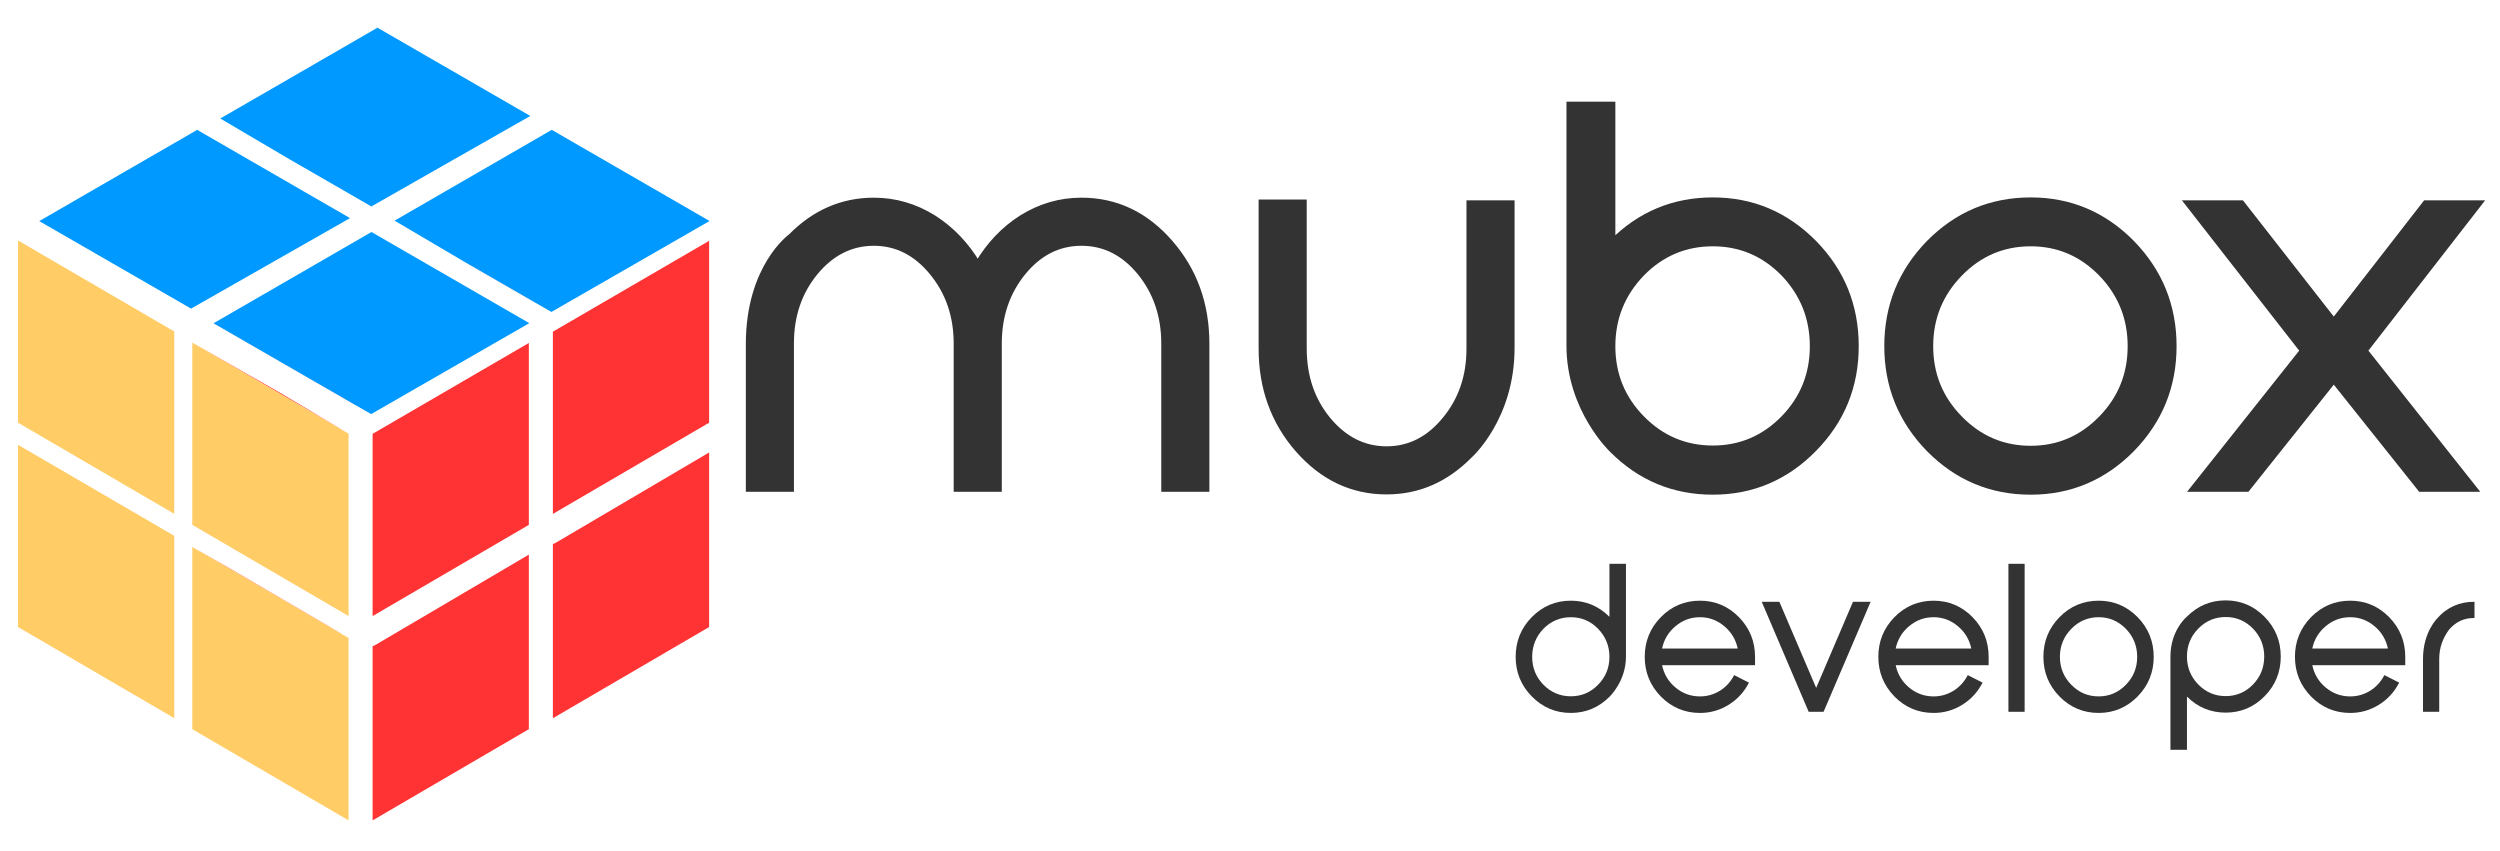 <?xml version="1.0" encoding="utf-8"?>
<!-- Generator: Adobe Illustrator 17.0.0, SVG Export Plug-In . SVG Version: 6.00 Build 0)  -->
<!DOCTYPE svg PUBLIC "-//W3C//DTD SVG 1.1//EN" "http://www.w3.org/Graphics/SVG/1.1/DTD/svg11.dtd">
<svg version="1.1" id="Layer_1" xmlns="http://www.w3.org/2000/svg" xmlns:xlink="http://www.w3.org/1999/xlink" x="0px" y="0px"
	 width="416px" height="141.577px" viewBox="0 0 416 141.577" enable-background="new 0 0 416 141.577" xml:space="preserve">
<g>
	<polygon fill="none" points="30,50.32 6.531,36.79 6.522,36.795 30,50.34 	"/>
	<polygon fill="none" points="49.453,27.255 61.775,34.363 61.792,34.353 48.215,26.526 	"/>
	<path fill="none" d="M2.384,35.975c0.376-0.382,0.741-0.675,0.999-0.768c-0.017-0.005-0.032-0.014-0.049-0.018
		C3.092,35.253,2.74,35.562,2.384,35.975z"/>
	<polygon fill="none" points="27.517,54.277 17.936,48.552 3,40.014 27.497,54.287 	"/>
	<path fill="none" d="M121.874,35.257c-0.333-0.193-0.436-0.269-0.583-0.233C121.453,35.039,121.621,35.111,121.874,35.257z"/>
	<path fill="none" d="M1.902,35.451c0.146-0.084,0.298-0.162,0.455-0.228c-0.198,0.056-0.391,0.128-0.564,0.228
		c-0.542,0.313-0.977,0.819-1.025,1.715C0.827,36.27,1.36,35.764,1.902,35.451z"/>
	<polygon fill="none" points="26.168,87.471 9.112,77.508 3,74.014 29,89.163 	"/>
	<path fill="#FF3333" d="M92.453,90.329c-0.161,0.093-0.305,0.153-0.453,0.193v28.991l26-15.177V75.289L92.453,90.329z"/>
	<polygon fill="#0099FF" points="36.655,19.719 48.215,26.526 61.792,34.353 88.242,19.294 62.811,4.608 	"/>
	<polygon fill="#FF3333" points="78.453,44.255 89,50.34 89,50.32 77.215,43.526 	"/>
	<polygon fill="#0099FF" points="91.811,21.608 65.655,36.719 77.215,43.526 89,50.32 91.754,51.908 118.012,36.808 118.071,36.773 
			"/>
	<polygon fill="#FF3333" points="92,55.192 92,85.514 118,70.336 118,40.07 	"/>
	<polygon fill="#FFCC66" points="29,89.163 3,74.014 3,104.338 29,119.507 	"/>
	<polygon fill="#FF3333" points="56.948,105.534 55.168,104.471 38.112,94.508 33,91.586 33,91.597 56.935,105.542 	"/>
	<polygon fill="#FFCC66" points="58,136.507 58,106.163 56.935,105.542 33,91.597 32,91.014 32,121.338 	"/>
	<path fill="#FF3333" d="M88,121.336v-1.829V92.289l-25.547,15.04c-0.161,0.093-0.305,0.153-0.453,0.193v28.991L88,121.336z"/>
	<polygon fill="#0099FF" points="31.792,51.353 58.242,36.294 32.811,21.608 6.531,36.79 30,50.32 	"/>
	<polygon fill="#FFCC66" points="3,70.338 29,85.507 29,55.163 27.497,54.287 3,40.014 	"/>
	<polygon fill="#FF3333" points="35.522,53.795 59,67.34 59,67.32 35.531,53.79 	"/>
	<polygon fill="#FF3333" points="56.935,71.542 56.948,71.534 46.936,65.552 33,57.586 33,57.597 	"/>
	<polygon fill="#0099FF" points="35.531,53.79 59,67.32 61.754,68.908 88.012,53.808 88.071,53.773 61.811,38.608 	"/>
	<polygon fill="#FFCC66" points="58,72.163 56.935,71.542 33,57.597 32,57.014 32,87.338 58,102.507 	"/>
	<polygon fill="#FF3333" points="88,57.07 62,72.192 62,74.014 62,102.514 88,87.336 88,85.507 	"/>
</g>
<g>
	<g>
		<path fill="#333333" stroke="#333333" stroke-linecap="round" stroke-miterlimit="10" d="M179.944,33.393
			c5.75,0,10.653,2.32,14.71,6.961c4.057,4.641,6.086,10.245,6.086,16.812v24.167h-7.005V57.167c0-4.612-1.342-8.566-4.027-11.865
			c-2.686-3.269-5.94-4.903-9.763-4.903c-3.795,0-7.034,1.634-9.719,4.903c-2.686,3.298-4.028,7.253-4.028,11.865v24.167h-7.005
			V57.167c0-4.612-1.357-8.566-4.071-11.865c-2.686-3.269-5.926-4.903-9.719-4.903c-3.795,0-7.049,1.634-9.763,4.903
			c-2.686,3.269-4.028,7.209-4.028,11.821v24.211h-7.005c0,0,0-11.236,0-24.082s7.005-17.86,7.005-17.86
			c3.94-3.998,8.537-5.998,13.791-5.998c3.531,0,6.844,0.963,9.938,2.89c2.977,1.898,5.429,4.466,7.355,7.705
			c1.897-3.24,4.334-5.808,7.311-7.705C173.099,34.357,176.412,33.393,179.944,33.393z"/>
		<path fill="#333333" stroke="#333333" stroke-linecap="round" stroke-miterlimit="10" d="M244.521,75.774
			c-3.941,3.999-8.537,5.998-13.791,5.998c-5.72,0-10.624-2.32-14.71-6.961c-4.057-4.641-6.086-10.244-6.086-16.812V33.7h7.005
			v24.299c0,4.641,1.342,8.596,4.028,11.864c2.714,3.269,5.968,4.904,9.762,4.904c3.795,0,7.034-1.634,9.719-4.904
			c2.715-3.268,4.072-7.209,4.072-11.82V33.832h7.005c0,0,0,13.675,0,24.053C251.526,69.591,244.521,75.774,244.521,75.774z"/>
		<path fill="#333333" stroke="#333333" stroke-linecap="round" stroke-miterlimit="10" d="M285.019,33.35
			c6.538,0,12.142,2.364,16.812,7.093c4.641,4.728,6.961,10.449,6.961,17.162c0,6.655-2.32,12.347-6.961,17.075
			c-4.67,4.758-10.274,7.136-16.812,7.136c-6.509,0-12.084-2.32-16.724-6.961c0,0-7.137-6.718-7.137-17.349
			c0-14.364,0-40.092,0-40.092h7.137v22.898C272.935,35.67,278.51,33.35,285.019,33.35z M285.019,74.635
			c4.582,0,8.508-1.664,11.777-4.991c3.24-3.327,4.859-7.34,4.859-12.04c0-4.698-1.62-8.741-4.859-12.127
			c-3.27-3.327-7.195-4.991-11.777-4.991c-4.612,0-8.552,1.663-11.821,4.991c-3.269,3.387-4.903,7.429-4.903,12.127
			c0,4.7,1.634,8.712,4.903,12.04C276.466,72.971,280.407,74.635,285.019,74.635z"/>
		<path fill="#333333" stroke="#333333" stroke-linecap="round" stroke-miterlimit="10" d="M337.907,33.35
			c6.537,0,12.142,2.364,16.812,7.093c4.641,4.758,6.962,10.478,6.962,17.162c0,6.655-2.32,12.362-6.962,17.119
			c-4.67,4.728-10.274,7.092-16.812,7.092c-6.597,0-12.23-2.364-16.899-7.092c-4.641-4.757-6.962-10.464-6.962-17.119
			c0-6.684,2.32-12.404,6.962-17.162C325.677,35.714,331.31,33.35,337.907,33.35z M337.907,74.679c4.582,0,8.508-1.678,11.777-5.035
			c3.24-3.327,4.859-7.34,4.859-12.04c0-4.698-1.62-8.727-4.859-12.084c-3.269-3.356-7.195-5.034-11.777-5.034
			c-4.612,0-8.552,1.678-11.821,5.034c-3.269,3.357-4.903,7.385-4.903,12.084c0,4.7,1.634,8.712,4.903,12.04
			C329.354,73.001,333.295,74.679,337.907,74.679z"/>
		<path fill="#333333" stroke="#333333" stroke-linecap="round" stroke-miterlimit="10" d="M372.975,33.832l15.367,19.658
			l15.28-19.658h8.887l-19.044,24.517l18.213,22.985h-8.888l-14.448-18.126l-14.448,18.126h-8.931l18.257-22.985l-19.133-24.517
			H372.975z"/>
	</g>
	<g>
		<path fill="#333333" d="M267.811,102.637v-8.824h2.75c0,0,0,11.329,0,15.447c0,4.118-2.75,6.688-2.75,6.688
			c-1.788,1.788-3.931,2.683-6.428,2.683c-2.531,0-4.696-0.916-6.495-2.75c-1.788-1.822-2.683-4.015-2.683-6.58
			c0-2.587,0.894-4.791,2.683-6.614c1.8-1.822,3.965-2.733,6.495-2.733C263.88,99.955,266.022,100.849,267.811,102.637z
			 M265.921,113.941c1.26-1.282,1.89-2.829,1.89-4.64c0-1.811-0.63-3.369-1.89-4.673c-1.248-1.282-2.762-1.923-4.538-1.923
			c-1.766,0-3.285,0.641-4.555,1.923c-1.248,1.305-1.873,2.863-1.873,4.673c0,1.811,0.624,3.357,1.873,4.64
			c1.271,1.282,2.789,1.923,4.555,1.923C263.16,115.865,264.673,115.223,265.921,113.941z"/>
		<path fill="#333333" d="M282.877,99.955c2.519,0,4.679,0.911,6.479,2.733c1.788,1.834,2.683,4.038,2.683,6.614v1.383h-15.471
			c0.315,1.496,1.057,2.733,2.227,3.712c1.181,0.99,2.542,1.485,4.083,1.485c1.192,0,2.3-0.315,3.324-0.945
			c1.012-0.641,1.8-1.507,2.362-2.598l2.463,1.248c-0.799,1.564-1.929,2.795-3.391,3.695c-1.451,0.9-3.037,1.35-4.758,1.35
			c-2.542,0-4.713-0.911-6.512-2.733c-1.788-1.833-2.683-4.032-2.683-6.597c0-2.576,0.894-4.78,2.683-6.614
			C278.164,100.866,280.335,99.955,282.877,99.955z M289.153,107.918c-0.315-1.496-1.057-2.733-2.227-3.712
			c-1.181-1.001-2.531-1.502-4.049-1.502c-1.541,0-2.902,0.501-4.083,1.502c-1.17,0.979-1.912,2.216-2.227,3.712H289.153z"/>
		<path fill="#333333" d="M296.087,100.14l6.124,14.324l6.124-14.324h2.936l-7.828,18.305h-2.48l-7.811-18.305H296.087"/>
		<path fill="#333333" d="M321.749,99.955c2.519,0,4.679,0.911,6.479,2.733c1.788,1.834,2.683,4.038,2.683,6.614v1.383h-15.471
			c0.315,1.496,1.057,2.733,2.227,3.712c1.181,0.99,2.542,1.485,4.083,1.485c1.192,0,2.3-0.315,3.324-0.945
			c1.012-0.641,1.8-1.507,2.362-2.598l2.463,1.248c-0.799,1.564-1.929,2.795-3.391,3.695c-1.451,0.9-3.037,1.35-4.758,1.35
			c-2.542,0-4.713-0.911-6.512-2.733c-1.788-1.833-2.683-4.032-2.683-6.597c0-2.576,0.894-4.78,2.683-6.614
			C317.036,100.866,319.207,99.955,321.749,99.955z M328.025,107.918c-0.315-1.496-1.057-2.733-2.227-3.712
			c-1.181-1.001-2.531-1.502-4.049-1.502c-1.541,0-2.902,0.501-4.083,1.502c-1.17,0.979-1.912,2.216-2.227,3.712H328.025z"/>
		<path fill="#333333" d="M334.2,93.814h2.699v24.632H334.2V93.814z"/>
		<path fill="#333333" d="M349.215,99.955c2.519,0,4.679,0.911,6.479,2.733c1.788,1.834,2.683,4.038,2.683,6.614
			c0,2.564-0.894,4.763-2.683,6.597c-1.8,1.822-3.959,2.733-6.479,2.733c-2.542,0-4.713-0.911-6.512-2.733
			c-1.788-1.833-2.683-4.032-2.683-6.597c0-2.576,0.894-4.78,2.683-6.614C344.502,100.866,346.673,99.955,349.215,99.955z
			 M349.215,115.881c1.766,0,3.278-0.647,4.538-1.94c1.248-1.282,1.873-2.829,1.873-4.64c0-1.811-0.624-3.363-1.873-4.657
			c-1.26-1.293-2.773-1.94-4.538-1.94c-1.777,0-3.296,0.647-4.555,1.94c-1.26,1.294-1.89,2.846-1.89,4.657
			c0,1.811,0.63,3.357,1.89,4.64C345.92,115.235,347.438,115.881,349.215,115.881z"/>
		<path fill="#333333" d="M370.355,99.904c2.519,0,4.679,0.917,6.479,2.75c1.788,1.822,2.683,4.021,2.683,6.597
			c0,2.576-0.894,4.775-2.683,6.597c-1.8,1.822-3.959,2.733-6.479,2.733c-2.508,0-4.656-0.888-6.445-2.666v8.857h-2.75
			c0,0,0-11.078,0-15.512c0-4.434,2.75-6.657,2.75-6.657C365.699,100.804,367.847,99.904,370.355,99.904z M370.355,115.831
			c1.766,0,3.278-0.641,4.538-1.923c1.248-1.293,1.873-2.846,1.873-4.657c0-1.811-0.624-3.363-1.873-4.657
			c-1.26-1.282-2.773-1.923-4.538-1.923c-1.777,0-3.296,0.641-4.555,1.923c-1.26,1.282-1.89,2.829-1.89,4.64v0.017
			c0,1.811,0.63,3.363,1.89,4.657C367.059,115.19,368.578,115.831,370.355,115.831z"/>
		<path fill="#333333" d="M391.073,99.955c2.519,0,4.679,0.911,6.479,2.733c1.788,1.834,2.683,4.038,2.683,6.614v1.383h-15.471
			c0.315,1.496,1.057,2.733,2.227,3.712c1.181,0.99,2.542,1.485,4.083,1.485c1.192,0,2.3-0.315,3.324-0.945
			c1.012-0.641,1.799-1.507,2.362-2.598l2.463,1.248c-0.799,1.564-1.929,2.795-3.391,3.695c-1.451,0.9-3.037,1.35-4.758,1.35
			c-2.542,0-4.713-0.911-6.512-2.733c-1.788-1.833-2.683-4.032-2.683-6.597c0-2.576,0.894-4.78,2.683-6.614
			C386.36,100.866,388.531,99.955,391.073,99.955z M397.349,107.918c-0.315-1.496-1.057-2.733-2.227-3.712
			c-1.181-1.001-2.531-1.502-4.049-1.502c-1.541,0-2.902,0.501-4.083,1.502c-1.17,0.979-1.912,2.216-2.227,3.712H397.349z"/>
		<path fill="#333333" d="M405.616,102.84c1.608-1.856,3.78-2.699,5.973-2.699h0.169v2.699h-0.169c-1.575,0-2.919,0.63-4.032,1.89
			c-1.114,1.485-1.67,3.116-1.67,4.893v8.824h-2.699c0,0,0-5.183,0-8.811C403.187,105.114,405.616,102.84,405.616,102.84z"/>
	</g>
</g>
</svg>
